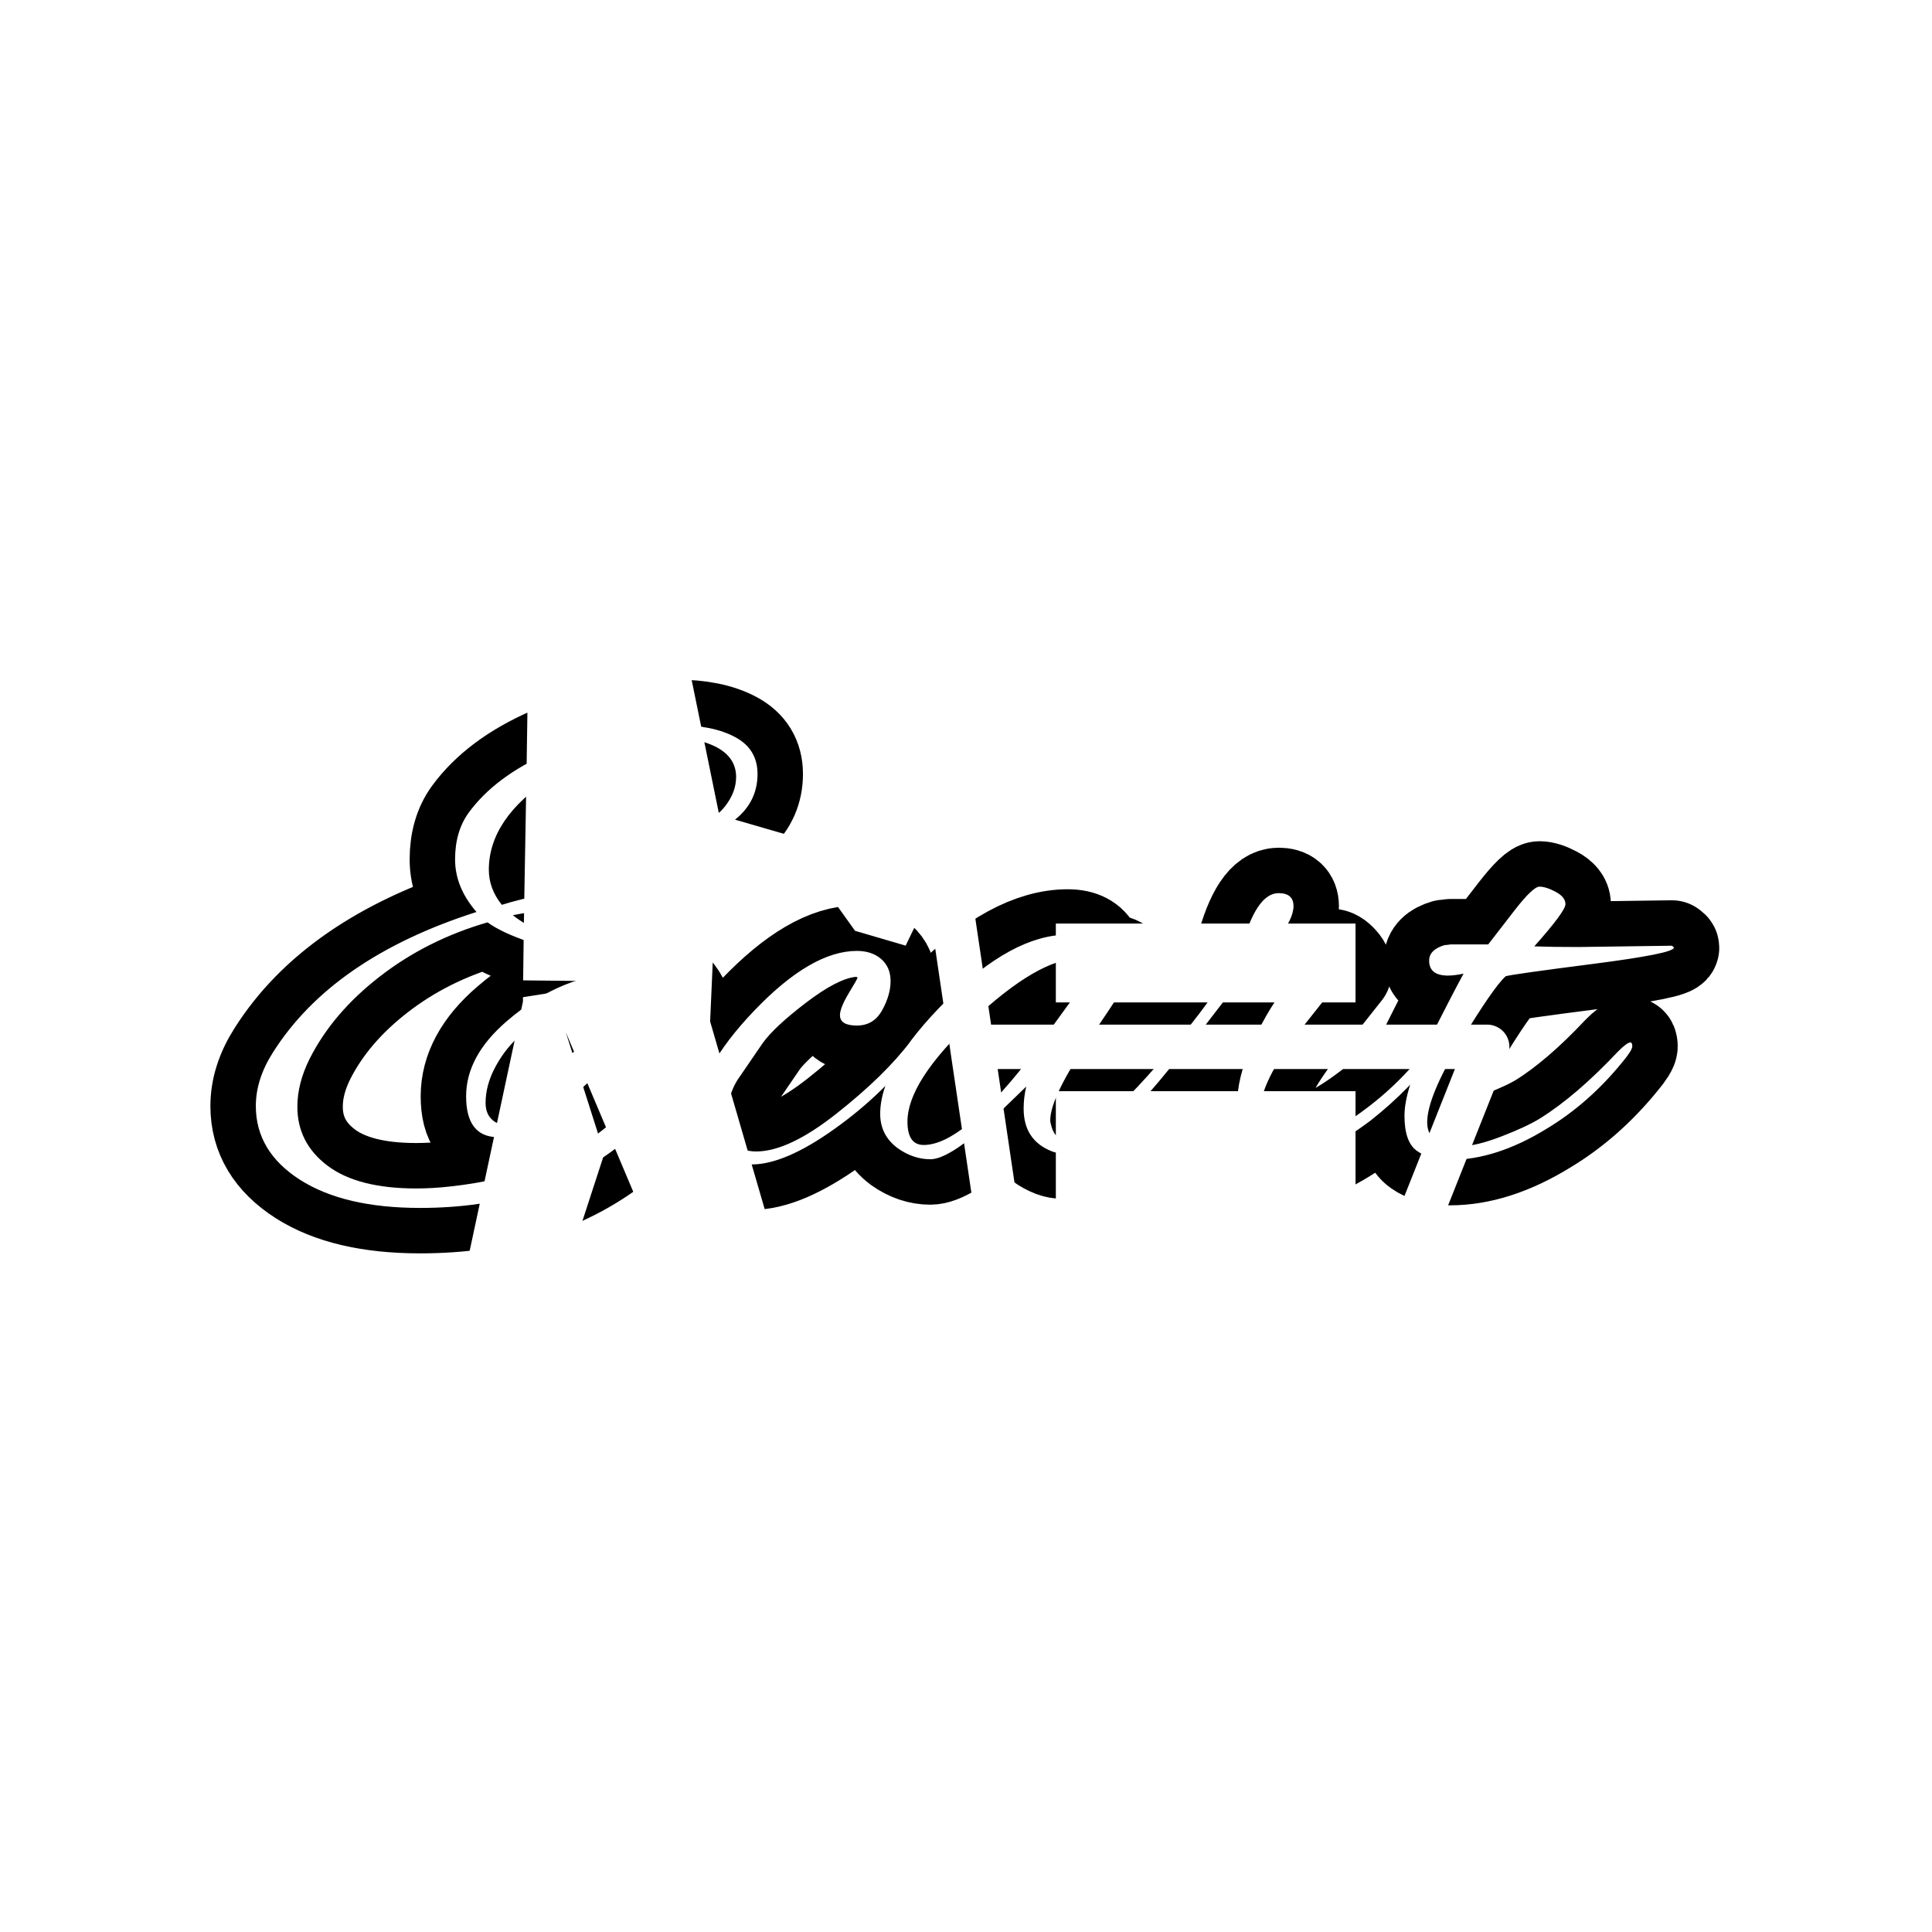 <svg xmlns="http://www.w3.org/2000/svg" version="1.1" xmlnsXlink="http://www.w3.org/1999/xlink" xmlnssvgjs="http://svgjs.dev/svgjs" width="100" height="100" viewBox="0 0 2000 1247"><g transform="matrix(1,0,0,1,-1.212,0.505)"><svg viewBox="0 0 396 247" data-background-color="#ffffff" preserveAspectRatio="xMidYMid meet" height="1247" width="2000" xmlns="http://www.w3.org/2000/svg" xmlnsXlink="http://www.w3.org/1999/xlink"><g id="tight-bounds" transform="matrix(1,0,0,1,0.24,-0.1)"><svg viewBox="0 0 395.52 247.2" height="247.2" width="395.52"><rect width="395.52" height="247.2" fill="url(#3b425ca0-e3b8-447d-b725-5d548ac6e648)" mask="url(&quot;#1e874b73-d94a-4f05-92e3-98644309ac23&quot;)" data-fill-palette-color="accent"></rect><rect width="395.52" height="247.2" fill="url(#f9e56389-7403-45e8-8cf0-64333d1b1a2d)" mask="url(&quot;#fe566038-deb8-4b12-bcf3-72a612224372&quot;)" data-fill-palette-color="primary"></rect><g><svg></svg></g><g><svg viewBox="0 0 395.52 247.2" height="247.2" width="395.52"><g transform="matrix(1,0,0,1,39.552,63.447)"><svg viewBox="0 0 316.416 120.306" height="120.306" width="316.416"><g><svg viewBox="0 0 316.416 120.306" height="120.306" width="316.416"><g><svg viewBox="0 0 316.416 120.306" height="120.306" width="316.416"><g><svg viewBox="0 0 316.416 120.306" height="120.306" width="316.416"><g id="textblocktransform"><svg viewBox="0 0 316.416 120.306" height="120.306" width="316.416" id="textblock"><g><svg viewBox="0 0 316.416 120.306" height="120.306" width="316.416"><g transform="matrix(1,0,0,1,0,0)"><svg width="316.416" viewBox="-3.85 -37.2 117.24 45.2" height="120.306" data-palette-color="url(#f9e56389-7403-45e8-8cf0-64333d1b1a2d)"></svg></g></svg></g></svg></g></svg></g></svg></g></svg></g></svg></g><g mask="url(&quot;#10a413b7-33ca-45af-ade6-5166e10550b0&quot;)"><g transform="matrix(2.724, 0, 0, 2.724, 86.057, 1)"><svg xmlns="http://www.w3.org/2000/svg" xmlnsXlink="http://www.w3.org/1999/xlink" version="1.1" x="0" y="0" viewBox="9 5 82.001 90" enable-background="new 0 0 100 100" xml:space="preserve" height="90" width="82.001" class="icon-none" data-fill-palette-color="accent" id="none"></svg></g></g><mask id="10a413b7-33ca-45af-ade6-5166e10550b0"><rect width="640" height="400" fill="white"></rect><g transform="matrix(1,0,0,1,39.552,63.447)"><svg viewBox="0 0 316.416 120.306" height="120.306" width="316.416"><g><svg viewBox="0 0 316.416 120.306" height="120.306" width="316.416"><g><svg viewBox="0 0 316.416 120.306" height="120.306" width="316.416"><g><svg viewBox="0 0 316.416 120.306" height="120.306" width="316.416"><g id="SvgjsG1047"><svg viewBox="0 0 316.416 120.306" height="120.306" width="316.416" id="SvgjsSvg1046"><g><svg viewBox="0 0 316.416 120.306" height="120.306" width="316.416"><g transform="matrix(1,0,0,1,0,0)"><svg width="316.416" viewBox="-3.85 -37.2 117.24 45.2" height="120.306" data-palette-color="url(#f9e56389-7403-45e8-8cf0-64333d1b1a2d)"><path d="M25.2-20.35L25.2-20.35Q30.1-20.35 30.1-18.5L30.1-18.5Q30.1-18.1 29.8-17.6L29.8-17.6Q28.6-15.75 25.45-15.75L25.45-15.75Q23.4-15.75 21.25-16.48 19.1-17.2 18-18L18-18Q13.35-16.65 9.73-13.85 6.1-11.05 4.3-7.5L4.3-7.5Q3.35-5.6 3.35-3.8L3.35-3.8Q3.35-1 5.68 0.75 8 2.5 12.5 2.5L12.5 2.5Q13.75 2.5 15.1 2.35L15.1 2.35Q23.05 1.5 27.75-2.75L27.75-2.75Q31.7-6.25 31.7-10.1L31.7-10.1Q31.7-13.15 28.75-13.15L28.75-13.15Q25.2-13.15 20.6-9.35L20.6-9.35Q19.45-8.4 18.65-6.95 17.85-5.5 17.85-4.1 17.85-2.7 19.25-2.35L19.25-2.35Q19.75-2.15 19.75-1.85L19.75-1.85Q19.75-1.35 18.75-1.45L18.75-1.45Q16.35-1.5 16.35-4.6 16.35-7.7 19.5-10.4L19.5-10.4Q23.8-14.1 28.6-14.1L28.6-14.1Q32.2-14.1 33.15-11.85L33.15-11.85Q33.55-10.8 33.55-9.75L33.55-9.75Q33.55-5.1 28.4-1L28.4-1Q22.25 4 12.8 4L12.8 4Q6.95 4 3.55 1.83 0.15-0.35 0.15-3.85L0.15-3.85Q0.15-5.9 1.45-7.95L1.45-7.95Q6.05-15.25 17.15-18.8L17.15-18.8Q15.5-20.7 15.5-22.85 15.5-25 16.55-26.45L16.55-26.45Q18.6-29.25 22.7-31.05L22.7-31.05Q27.6-33.2 32.5-33.2L32.5-33.2Q35.35-33.2 37.08-32.27 38.8-31.35 38.8-29.43 38.8-27.5 37.38-26.18 35.95-24.85 34.4-24.85 32.85-24.85 32.85-25.6L32.85-25.6Q32.85-26.05 33.5-26.05L33.5-26.05 34.5-25.9Q35.5-25.9 36.33-26.98 37.15-28.05 37.15-29.2L37.15-29.2Q37.15-30.9 35.2-31.7L35.2-31.7Q33.95-32.2 32.85-32.2 31.75-32.2 31.3-32.15L31.3-32.15Q27-31.9 22.9-29.15L22.9-29.15Q18.1-26 18.1-22.05L18.1-22.05Q18.1-20.6 19.1-19.35L19.1-19.35Q22.3-20.35 25.2-20.35ZM19.95-18.55L19.95-18.55Q22.1-16.85 24.9-16.85 27.7-16.85 27.7-18.4L27.7-18.4Q27.7-19.1 25.2-19.1 22.7-19.1 19.95-18.55ZM38.35 0.65L38.35 0.65Q37.8 0.65 37.35 0.5L37.35 0.5Q34.15-0.4 34.15-3.1L34.15-3.1Q34.15-6.6 38.55-11.2 42.95-15.8 46.45-15.8L46.45-15.8Q47.6-15.8 48.32-15.18 49.05-14.55 49.05-13.48 49.05-12.4 48.4-11.23 47.75-10.05 46.45-10.05 45.15-10.05 45.15-10.85L45.15-10.85Q45.15-11.4 45.82-12.53 46.5-13.65 46.5-13.73 46.5-13.8 46.35-13.8L46.35-13.8Q44.95-13.65 42.52-11.8 40.1-9.95 39.2-8.7L39.2-8.7 37.25-5.85Q36.75-5.05 36.52-3.95 36.3-2.85 36.3-2.3 36.3-1.75 36.92-1.05 37.55-0.35 38.7-0.35L38.7-0.35Q41.2-0.35 44.9-3.28 48.6-6.2 50.6-8.85L50.6-8.85Q50.85-9.15 51.2-9.15 51.55-9.15 51.55-8.95 51.55-8.75 51.3-8.45L51.3-8.45Q48.55-4.8 44.72-2.08 40.9 0.65 38.35 0.65ZM65.3-14.95L65.3-14.95 66-15.1Q66.55-15.1 67.05-14.65 67.55-14.2 67.55-13.95 67.55-13.7 64.45-9.13 61.35-4.55 61.35-2.75L61.35-2.75Q61.35-2.6 61.4-2.45L61.4-2.45Q61.65-1.3 62.5-1.3L62.5-1.3Q65.1-1.3 72-9.9L72-9.9Q72.15-10.1 72.35-10.1 72.55-10.1 72.55-9.73 72.55-9.35 72.1-8.75L72.1-8.75Q65.7-0.2 62.35-0.2L62.35-0.2Q61.9-0.2 61.5-0.35L61.5-0.35Q59.3-1.2 59.3-3.65L59.3-3.65Q59.3-4.5 59.5-5.35L59.5-5.35 56.4-2.35Q53.45 0.25 52.12 0.25 50.8 0.25 49.6-0.6L49.6-0.6Q48.25-1.6 48.25-3.25L48.25-3.25Q48.25-6.9 53.35-11.98 58.45-17.05 62.7-17.05L62.7-17.05Q64.35-17.05 64.9-15.9L64.9-15.9Q65.05-15.5 65.15-15.23 65.25-14.95 65.3-14.95ZM50.35-2.65L50.35-2.65Q50.35-0.85 51.6-0.85L51.6-0.85Q54.5-0.85 59.5-7.2L59.5-7.2 64.8-14.5Q64.4-15.2 63.5-15.2L63.5-15.2Q60.45-15.2 55.4-10.48 50.35-5.75 50.35-2.65ZM79.49 0.25L79.49 0.25Q75.74 0.25 75.74-3.9L75.74-3.9Q75.74-6 76.84-8.5 77.94-11 79.24-12.7L79.24-12.7Q78.99-12.65 78.59-12.65L78.59-12.65Q77.39-12.65 76.59-14.35L76.59-14.35 72.89-9.55Q69.79-5.7 69.29-5.7L69.29-5.7Q69.04-5.7 69.04-5.9L69.04-5.9Q69.04-6.4 69.89-7.35L69.89-7.35Q74.24-12.4 76.04-15.9L76.04-15.9Q77.19-20.25 78.94-20.25L78.94-20.25Q80.09-20.25 80.09-19.25 80.09-18.25 78.84-16.7L78.84-16.7 77.64-15.1Q77.64-14.05 79.19-14.05L79.19-14.05Q80.09-14.05 81.19-14.7L81.19-14.7 82.49-15.5Q82.59-15.55 82.99-15.55 83.39-15.55 83.84-15.05 84.29-14.55 84.14-14.15L84.14-14.15 80.69-9.8Q77.49-5.7 77.49-3.33 77.49-0.95 79.69-0.95L79.69-0.95Q81.99-0.95 85.34-3.4L85.34-3.4Q87.34-4.85 88.99-6.65L88.99-6.65Q90.54-8.45 90.69-8.45L90.69-8.45Q91.04-8.45 91.04-8.08 91.04-7.7 90.59-7.2L90.59-7.2 88.99-5.4Q87.64-4 85.99-2.7L85.99-2.7Q82.04 0.25 79.49 0.25ZM102.04-16.1L102.04-16.1 109.24-16.2Q109.39-16.1 109.39-16.05L109.39-16.05Q109.39-15.6 103.17-14.8 96.94-14 96.44-13.85L96.44-13.85Q95.49-13 92.94-8.78 90.39-4.55 90.39-2.6L90.39-2.6Q90.39-0.75 92.94-0.75L92.94-0.75Q94.14-0.75 96.09-1.5 98.04-2.25 99.09-2.9L99.09-2.9Q101.89-4.65 105.09-8.05L105.09-8.05Q105.79-8.75 106.04-8.75L106.04-8.75Q106.19-8.75 106.19-8.45 106.19-8.15 105.44-7.25L105.44-7.25Q102.84-4.05 99.59-2.1L99.59-2.1Q95.69 0.3 92.14 0.3L92.14 0.3Q90.59 0.3 89.62-0.38 88.64-1.05 88.64-3.1 88.64-5.15 90.44-8.72 92.24-12.3 93.19-14.05L93.19-14.05Q92.49-13.9 91.99-13.9L91.99-13.9Q90.54-13.9 90.54-15.05L90.54-15.05Q90.54-15.9 91.74-16.25L91.74-16.25Q91.89-16.25 92.19-16.3L92.19-16.3 95.09-16.3Q95.99-17.45 97.14-18.95L97.14-18.95Q98.54-20.75 99.04-20.75 99.54-20.75 100.29-20.35 101.04-19.95 101.04-19.4 101.04-18.85 98.64-16.15L98.64-16.15Q99.94-16.1 102.04-16.1Z" opacity="1" transform="matrix(1,0,0,1,0,0)" fill="black" class="undefined-text-0" data-fill-palette-color="primary" id="SvgjsPath1045" stroke-width="7" stroke="black" stroke-linejoin="round"></path></svg></g></svg></g></svg></g></svg></g></svg></g></svg></g></svg></g></mask></svg></g><defs></defs><mask id="fe566038-deb8-4b12-bcf3-72a612224372"><g id="SvgjsG1056"><svg viewBox="0 0 395.52 247.2" height="247.2" width="395.52"><g><svg></svg></g><g><svg viewBox="0 0 395.52 247.2" height="247.2" width="395.52"><g transform="matrix(1,0,0,1,39.552,63.447)"><svg viewBox="0 0 316.416 120.306" height="120.306" width="316.416"><g><svg viewBox="0 0 316.416 120.306" height="120.306" width="316.416"><g><svg viewBox="0 0 316.416 120.306" height="120.306" width="316.416"><g><svg viewBox="0 0 316.416 120.306" height="120.306" width="316.416"><g id="SvgjsG1055"><svg viewBox="0 0 316.416 120.306" height="120.306" width="316.416" id="SvgjsSvg1054"><g><svg viewBox="0 0 316.416 120.306" height="120.306" width="316.416"><g transform="matrix(1,0,0,1,0,0)"><svg width="316.416" viewBox="-3.85 -37.2 117.24 45.2" height="120.306" data-palette-color="url(#f9e56389-7403-45e8-8cf0-64333d1b1a2d)"><path d="M25.2-20.35L25.2-20.35Q30.1-20.35 30.1-18.5L30.1-18.5Q30.1-18.1 29.8-17.6L29.8-17.6Q28.6-15.75 25.45-15.75L25.45-15.75Q23.4-15.75 21.25-16.48 19.1-17.2 18-18L18-18Q13.35-16.65 9.73-13.85 6.1-11.05 4.3-7.5L4.3-7.5Q3.35-5.6 3.35-3.8L3.35-3.8Q3.35-1 5.68 0.75 8 2.5 12.5 2.5L12.5 2.5Q13.75 2.5 15.1 2.35L15.1 2.35Q23.05 1.5 27.75-2.75L27.75-2.75Q31.7-6.25 31.7-10.1L31.7-10.1Q31.7-13.15 28.75-13.15L28.75-13.15Q25.2-13.15 20.6-9.35L20.6-9.35Q19.45-8.4 18.65-6.95 17.85-5.5 17.85-4.1 17.85-2.7 19.25-2.35L19.25-2.35Q19.75-2.15 19.75-1.85L19.75-1.85Q19.75-1.35 18.75-1.45L18.75-1.45Q16.35-1.5 16.35-4.6 16.35-7.7 19.5-10.4L19.5-10.4Q23.8-14.1 28.6-14.1L28.6-14.1Q32.2-14.1 33.15-11.85L33.15-11.85Q33.55-10.8 33.55-9.75L33.55-9.75Q33.55-5.1 28.4-1L28.4-1Q22.25 4 12.8 4L12.8 4Q6.95 4 3.55 1.83 0.15-0.35 0.15-3.85L0.15-3.85Q0.15-5.9 1.45-7.95L1.45-7.95Q6.05-15.25 17.15-18.8L17.15-18.8Q15.5-20.7 15.5-22.85 15.5-25 16.55-26.45L16.55-26.45Q18.6-29.25 22.7-31.05L22.7-31.05Q27.6-33.2 32.5-33.2L32.5-33.2Q35.35-33.2 37.08-32.27 38.8-31.35 38.8-29.43 38.8-27.5 37.38-26.18 35.95-24.85 34.4-24.85 32.85-24.85 32.85-25.6L32.85-25.6Q32.85-26.05 33.5-26.05L33.5-26.05 34.5-25.9Q35.5-25.9 36.33-26.98 37.15-28.05 37.15-29.2L37.15-29.2Q37.15-30.9 35.2-31.7L35.2-31.7Q33.95-32.2 32.85-32.2 31.75-32.2 31.3-32.15L31.3-32.15Q27-31.9 22.9-29.15L22.9-29.15Q18.1-26 18.1-22.05L18.1-22.05Q18.1-20.6 19.1-19.35L19.1-19.35Q22.3-20.35 25.2-20.35ZM19.95-18.55L19.95-18.55Q22.1-16.85 24.9-16.85 27.7-16.85 27.7-18.4L27.7-18.4Q27.7-19.1 25.2-19.1 22.7-19.1 19.95-18.55ZM38.35 0.65L38.35 0.65Q37.8 0.65 37.35 0.5L37.35 0.5Q34.15-0.4 34.15-3.1L34.15-3.1Q34.15-6.6 38.55-11.2 42.95-15.8 46.45-15.8L46.45-15.8Q47.6-15.8 48.32-15.18 49.05-14.55 49.05-13.48 49.05-12.4 48.4-11.23 47.75-10.05 46.45-10.05 45.15-10.05 45.15-10.85L45.15-10.85Q45.15-11.4 45.82-12.53 46.5-13.65 46.5-13.73 46.5-13.8 46.35-13.8L46.35-13.8Q44.95-13.65 42.52-11.8 40.1-9.95 39.2-8.7L39.2-8.7 37.25-5.85Q36.75-5.05 36.52-3.95 36.3-2.85 36.3-2.3 36.3-1.75 36.92-1.05 37.55-0.35 38.7-0.35L38.7-0.35Q41.2-0.35 44.9-3.28 48.6-6.2 50.6-8.85L50.6-8.85Q50.85-9.15 51.2-9.15 51.55-9.15 51.55-8.95 51.55-8.75 51.3-8.45L51.3-8.45Q48.55-4.8 44.72-2.08 40.9 0.65 38.35 0.65ZM65.3-14.95L65.3-14.95 66-15.1Q66.55-15.1 67.05-14.65 67.55-14.2 67.55-13.95 67.55-13.7 64.45-9.13 61.35-4.55 61.35-2.75L61.35-2.75Q61.35-2.6 61.4-2.45L61.4-2.45Q61.65-1.3 62.5-1.3L62.5-1.3Q65.1-1.3 72-9.9L72-9.9Q72.15-10.1 72.35-10.1 72.55-10.1 72.55-9.73 72.55-9.35 72.1-8.75L72.1-8.75Q65.7-0.2 62.35-0.2L62.35-0.2Q61.9-0.2 61.5-0.35L61.5-0.35Q59.3-1.2 59.3-3.65L59.3-3.65Q59.3-4.5 59.5-5.35L59.5-5.35 56.4-2.35Q53.45 0.25 52.12 0.25 50.8 0.25 49.6-0.6L49.6-0.6Q48.25-1.6 48.25-3.25L48.25-3.25Q48.25-6.9 53.35-11.98 58.45-17.05 62.7-17.05L62.7-17.05Q64.35-17.05 64.9-15.9L64.9-15.9Q65.05-15.5 65.15-15.23 65.25-14.95 65.3-14.95ZM50.35-2.65L50.35-2.65Q50.35-0.85 51.6-0.85L51.6-0.85Q54.5-0.85 59.5-7.2L59.5-7.2 64.8-14.5Q64.4-15.2 63.5-15.2L63.5-15.2Q60.45-15.2 55.4-10.48 50.35-5.75 50.35-2.65ZM79.49 0.25L79.49 0.25Q75.74 0.25 75.74-3.9L75.74-3.9Q75.74-6 76.84-8.5 77.94-11 79.24-12.7L79.24-12.7Q78.99-12.65 78.59-12.65L78.59-12.65Q77.39-12.65 76.59-14.35L76.59-14.35 72.89-9.55Q69.79-5.7 69.29-5.7L69.29-5.7Q69.04-5.7 69.04-5.9L69.04-5.9Q69.04-6.4 69.89-7.35L69.89-7.35Q74.24-12.4 76.04-15.9L76.04-15.9Q77.19-20.25 78.94-20.25L78.94-20.25Q80.09-20.25 80.09-19.25 80.09-18.25 78.84-16.7L78.84-16.7 77.64-15.1Q77.64-14.05 79.19-14.05L79.19-14.05Q80.09-14.05 81.19-14.7L81.19-14.7 82.49-15.5Q82.59-15.55 82.99-15.55 83.39-15.55 83.84-15.05 84.29-14.55 84.14-14.15L84.14-14.15 80.69-9.8Q77.49-5.7 77.49-3.33 77.49-0.95 79.69-0.95L79.69-0.95Q81.99-0.95 85.34-3.4L85.34-3.4Q87.34-4.85 88.99-6.65L88.99-6.65Q90.54-8.45 90.69-8.45L90.69-8.45Q91.04-8.45 91.04-8.08 91.04-7.7 90.59-7.2L90.59-7.2 88.99-5.4Q87.64-4 85.99-2.7L85.99-2.7Q82.04 0.25 79.49 0.25ZM102.04-16.1L102.04-16.1 109.24-16.2Q109.39-16.1 109.39-16.05L109.39-16.05Q109.39-15.6 103.17-14.8 96.94-14 96.44-13.85L96.44-13.85Q95.49-13 92.94-8.78 90.39-4.55 90.39-2.6L90.39-2.6Q90.39-0.75 92.94-0.75L92.94-0.75Q94.14-0.75 96.09-1.5 98.04-2.25 99.09-2.9L99.09-2.9Q101.89-4.65 105.09-8.05L105.09-8.05Q105.79-8.75 106.04-8.75L106.04-8.75Q106.19-8.75 106.19-8.45 106.19-8.15 105.44-7.25L105.44-7.25Q102.84-4.05 99.59-2.1L99.59-2.1Q95.69 0.3 92.14 0.3L92.14 0.3Q90.59 0.3 89.62-0.38 88.64-1.05 88.64-3.1 88.64-5.15 90.44-8.72 92.24-12.3 93.19-14.05L93.19-14.05Q92.49-13.9 91.99-13.9L91.99-13.9Q90.54-13.9 90.54-15.05L90.54-15.05Q90.54-15.9 91.74-16.25L91.74-16.25Q91.89-16.25 92.19-16.3L92.19-16.3 95.09-16.3Q95.99-17.45 97.14-18.95L97.14-18.95Q98.54-20.75 99.04-20.75 99.54-20.75 100.29-20.35 101.04-19.95 101.04-19.4 101.04-18.85 98.64-16.15L98.64-16.15Q99.94-16.1 102.04-16.1Z" opacity="1" transform="matrix(1,0,0,1,0,0)" fill="white" class="undefined-text-0" id="SvgjsPath1053"></path></svg></g></svg></g></svg></g></svg></g></svg></g></svg></g></svg></g><g mask="url(&quot;#10a413b7-33ca-45af-ade6-5166e10550b0&quot;)"><g transform="matrix(2.724, 0, 0, 2.724, 86.057, 1)"><svg xmlns="http://www.w3.org/2000/svg" xmlnsXlink="http://www.w3.org/1999/xlink" version="1.1" x="0" y="0" viewBox="9 5 82.001 90" enable-background="new 0 0 100 100" xml:space="preserve" height="90" width="82.001" class="icon-none" data-fill-palette-color="accent" id="SvgjsSvg1052"></svg></g></g><mask id="SvgjsMask1051"><g transform="matrix(1,0,0,1,39.552,63.447)"><svg viewBox="0 0 316.416 120.306" height="120.306" width="316.416"><g><svg viewBox="0 0 316.416 120.306" height="120.306" width="316.416"><g><svg viewBox="0 0 316.416 120.306" height="120.306" width="316.416"><g><svg viewBox="0 0 316.416 120.306" height="120.306" width="316.416"><g id="SvgjsG1050"><svg viewBox="0 0 316.416 120.306" height="120.306" width="316.416" id="SvgjsSvg1049"><g><svg viewBox="0 0 316.416 120.306" height="120.306" width="316.416"><g transform="matrix(1,0,0,1,0,0)"><svg width="316.416" viewBox="-3.85 -37.2 117.24 45.2" height="120.306" data-palette-color="url(#f9e56389-7403-45e8-8cf0-64333d1b1a2d)"><path d="M25.2-20.35L25.2-20.35Q30.1-20.35 30.1-18.5L30.1-18.5Q30.1-18.1 29.8-17.6L29.8-17.6Q28.6-15.75 25.45-15.75L25.45-15.75Q23.4-15.75 21.25-16.48 19.1-17.2 18-18L18-18Q13.35-16.65 9.73-13.85 6.1-11.05 4.3-7.5L4.3-7.5Q3.35-5.6 3.35-3.8L3.35-3.8Q3.35-1 5.68 0.75 8 2.5 12.5 2.5L12.5 2.5Q13.75 2.5 15.1 2.35L15.1 2.35Q23.05 1.5 27.75-2.75L27.75-2.75Q31.7-6.25 31.7-10.1L31.7-10.1Q31.7-13.15 28.75-13.15L28.75-13.15Q25.2-13.15 20.6-9.35L20.6-9.35Q19.45-8.4 18.65-6.95 17.85-5.5 17.85-4.1 17.85-2.7 19.25-2.35L19.25-2.35Q19.75-2.15 19.75-1.85L19.75-1.85Q19.75-1.35 18.75-1.45L18.75-1.45Q16.35-1.5 16.35-4.6 16.35-7.7 19.5-10.4L19.5-10.4Q23.8-14.1 28.6-14.1L28.6-14.1Q32.2-14.1 33.15-11.85L33.15-11.85Q33.55-10.8 33.55-9.75L33.55-9.75Q33.55-5.1 28.4-1L28.4-1Q22.25 4 12.8 4L12.8 4Q6.95 4 3.55 1.83 0.15-0.35 0.15-3.85L0.15-3.85Q0.15-5.9 1.45-7.95L1.45-7.95Q6.05-15.25 17.15-18.8L17.15-18.8Q15.5-20.7 15.5-22.85 15.5-25 16.55-26.45L16.55-26.45Q18.6-29.25 22.7-31.05L22.7-31.05Q27.6-33.2 32.5-33.2L32.5-33.2Q35.35-33.2 37.08-32.27 38.8-31.35 38.8-29.43 38.8-27.5 37.38-26.18 35.95-24.85 34.4-24.85 32.85-24.85 32.85-25.6L32.85-25.6Q32.85-26.05 33.5-26.05L33.5-26.05 34.5-25.9Q35.5-25.9 36.33-26.98 37.15-28.05 37.15-29.2L37.15-29.2Q37.15-30.9 35.2-31.7L35.2-31.7Q33.95-32.2 32.85-32.2 31.75-32.2 31.3-32.15L31.3-32.15Q27-31.9 22.9-29.15L22.9-29.15Q18.1-26 18.1-22.05L18.1-22.05Q18.1-20.6 19.1-19.35L19.1-19.35Q22.3-20.35 25.2-20.35ZM19.95-18.55L19.95-18.55Q22.1-16.85 24.9-16.85 27.7-16.85 27.7-18.4L27.7-18.4Q27.7-19.1 25.2-19.1 22.7-19.1 19.95-18.55ZM38.35 0.65L38.35 0.65Q37.8 0.65 37.35 0.5L37.35 0.5Q34.15-0.4 34.15-3.1L34.15-3.1Q34.15-6.6 38.55-11.2 42.95-15.8 46.45-15.8L46.45-15.8Q47.6-15.8 48.32-15.18 49.05-14.55 49.05-13.48 49.05-12.4 48.4-11.23 47.75-10.05 46.45-10.05 45.15-10.05 45.15-10.85L45.15-10.85Q45.15-11.4 45.82-12.53 46.5-13.65 46.5-13.73 46.5-13.8 46.35-13.8L46.35-13.8Q44.95-13.65 42.52-11.8 40.1-9.95 39.2-8.7L39.2-8.7 37.25-5.85Q36.75-5.05 36.52-3.95 36.3-2.85 36.3-2.3 36.3-1.75 36.92-1.05 37.55-0.35 38.7-0.35L38.7-0.35Q41.2-0.35 44.9-3.28 48.6-6.2 50.6-8.85L50.6-8.85Q50.85-9.15 51.2-9.15 51.55-9.15 51.55-8.95 51.55-8.75 51.3-8.45L51.3-8.45Q48.55-4.8 44.72-2.08 40.9 0.65 38.35 0.65ZM65.3-14.95L65.3-14.95 66-15.1Q66.55-15.1 67.05-14.65 67.55-14.2 67.55-13.95 67.55-13.7 64.45-9.13 61.35-4.55 61.35-2.75L61.35-2.75Q61.35-2.6 61.4-2.45L61.4-2.45Q61.65-1.3 62.5-1.3L62.5-1.3Q65.1-1.3 72-9.9L72-9.9Q72.15-10.1 72.35-10.1 72.55-10.1 72.55-9.73 72.55-9.35 72.1-8.75L72.1-8.75Q65.7-0.2 62.35-0.2L62.35-0.2Q61.9-0.2 61.5-0.35L61.5-0.35Q59.3-1.2 59.3-3.65L59.3-3.65Q59.3-4.5 59.5-5.35L59.5-5.35 56.4-2.35Q53.45 0.25 52.12 0.25 50.8 0.25 49.6-0.6L49.6-0.6Q48.25-1.6 48.25-3.25L48.25-3.25Q48.25-6.9 53.35-11.98 58.45-17.05 62.7-17.05L62.7-17.05Q64.35-17.05 64.9-15.9L64.9-15.9Q65.05-15.5 65.15-15.23 65.25-14.95 65.3-14.95ZM50.35-2.65L50.35-2.65Q50.35-0.85 51.6-0.85L51.6-0.85Q54.5-0.85 59.5-7.2L59.5-7.2 64.8-14.5Q64.4-15.2 63.5-15.2L63.5-15.2Q60.45-15.2 55.4-10.48 50.35-5.75 50.35-2.65ZM79.49 0.25L79.49 0.25Q75.74 0.25 75.74-3.9L75.74-3.9Q75.74-6 76.84-8.5 77.94-11 79.24-12.7L79.24-12.7Q78.99-12.65 78.59-12.65L78.59-12.65Q77.39-12.65 76.59-14.35L76.59-14.35 72.89-9.55Q69.79-5.7 69.29-5.7L69.29-5.7Q69.04-5.7 69.04-5.9L69.04-5.9Q69.04-6.4 69.89-7.35L69.89-7.35Q74.24-12.4 76.04-15.9L76.04-15.9Q77.19-20.25 78.94-20.25L78.94-20.25Q80.09-20.25 80.09-19.25 80.09-18.25 78.84-16.7L78.84-16.7 77.64-15.1Q77.64-14.05 79.19-14.05L79.19-14.05Q80.09-14.05 81.19-14.7L81.19-14.7 82.49-15.5Q82.59-15.55 82.99-15.55 83.39-15.55 83.84-15.05 84.29-14.55 84.14-14.15L84.14-14.15 80.69-9.8Q77.49-5.7 77.49-3.33 77.49-0.95 79.69-0.95L79.69-0.95Q81.99-0.95 85.34-3.4L85.34-3.4Q87.34-4.85 88.99-6.65L88.99-6.65Q90.54-8.45 90.69-8.45L90.69-8.45Q91.04-8.45 91.04-8.08 91.04-7.7 90.59-7.2L90.59-7.2 88.99-5.4Q87.64-4 85.99-2.7L85.99-2.7Q82.04 0.25 79.49 0.25ZM102.04-16.1L102.04-16.1 109.24-16.2Q109.39-16.1 109.39-16.05L109.39-16.05Q109.39-15.6 103.17-14.8 96.94-14 96.44-13.85L96.44-13.85Q95.49-13 92.94-8.78 90.39-4.55 90.39-2.6L90.39-2.6Q90.39-0.75 92.94-0.75L92.94-0.75Q94.14-0.75 96.09-1.5 98.04-2.25 99.09-2.9L99.09-2.9Q101.89-4.65 105.09-8.05L105.09-8.05Q105.79-8.75 106.04-8.75L106.04-8.75Q106.19-8.75 106.19-8.45 106.19-8.15 105.44-7.25L105.44-7.25Q102.84-4.05 99.59-2.1L99.59-2.1Q95.69 0.3 92.14 0.3L92.14 0.3Q90.59 0.3 89.62-0.38 88.64-1.05 88.64-3.1 88.64-5.15 90.44-8.72 92.24-12.3 93.19-14.05L93.19-14.05Q92.49-13.9 91.99-13.9L91.99-13.9Q90.54-13.9 90.54-15.05L90.54-15.05Q90.54-15.9 91.74-16.25L91.74-16.25Q91.89-16.25 92.19-16.3L92.19-16.3 95.09-16.3Q95.99-17.45 97.14-18.95L97.14-18.95Q98.54-20.75 99.04-20.75 99.54-20.75 100.29-20.35 101.04-19.95 101.04-19.4 101.04-18.85 98.64-16.15L98.64-16.15Q99.94-16.1 102.04-16.1Z" opacity="1" transform="matrix(1,0,0,1,0,0)" fill="white" class="undefined-text-0" id="SvgjsPath1048" stroke-width="7" stroke="black" stroke-linejoin="round"></path></svg></g></svg></g></svg></g></svg></g></svg></g></svg></g></svg></g></mask></svg></g><defs><mask></mask></defs></svg></g></mask><linearGradient x1="0" x2="1" y1="0.578" y2="0.595" id="f9e56389-7403-45e8-8cf0-64333d1b1a2d"><stop stop-color="#6ee2f5" offset="0"></stop><stop stop-color="#6454f0" offset="1"></stop></linearGradient><mask id="1e874b73-d94a-4f05-92e3-98644309ac23"><g id="SvgjsG1073"><svg viewBox="0 0 395.52 247.2" height="247.2" width="395.52"><g><svg></svg></g><g><svg viewBox="0 0 395.52 247.2" height="247.2" width="395.52"><g transform="matrix(1,0,0,1,39.552,63.447)"><svg viewBox="0 0 316.416 120.306" height="120.306" width="316.416"><g><svg viewBox="0 0 316.416 120.306" height="120.306" width="316.416"><g><svg viewBox="0 0 316.416 120.306" height="120.306" width="316.416"><g><svg viewBox="0 0 316.416 120.306" height="120.306" width="316.416"><g id="SvgjsG1072"><svg viewBox="0 0 316.416 120.306" height="120.306" width="316.416" id="SvgjsSvg1071"><g><svg viewBox="0 0 316.416 120.306" height="120.306" width="316.416"><g transform="matrix(1,0,0,1,0,0)"><svg width="316.416" viewBox="-3.85 -37.2 117.24 45.2" height="120.306" data-palette-color="url(#f9e56389-7403-45e8-8cf0-64333d1b1a2d)"></svg></g></svg></g></svg></g></svg></g></svg></g></svg></g></svg></g><g mask="url(&quot;#10a413b7-33ca-45af-ade6-5166e10550b0&quot;)"><g transform="matrix(2.724, 0, 0, 2.724, 86.057, 1)"><svg xmlns="http://www.w3.org/2000/svg" xmlnsXlink="http://www.w3.org/1999/xlink" version="1.1" x="0" y="0" viewBox="9 5 82.001 90" enable-background="new 0 0 100 100" xmlSpace="preserve" height="90" width="82.001" class="icon-none" data-fill-palette-color="accent" id="SvgjsSvg1070"><g fill="white"><path d="M27.995 18.967c1.727-0.205 2.644-2.128 2.866-4.203l0.466-4.356c0.284-2.657-1.643-5.062-4.283-5.347l-0.288-0.033c-2.642-0.286-5.036 1.652-5.32 4.308l-0.474 4.39C25.773 14.801 24.567 19.382 27.995 18.967z" fill="white"></path><path d="M57.004 88.787c-1.703 0-3.09 1.391-3.09 3.104 0 1.719 1.387 3.109 3.09 3.109 1.704 0 3.086-1.391 3.086-3.109C60.09 90.178 58.708 88.787 57.004 88.787z" fill="white"></path><rect x="56.858" y="46.775" width="22.558" height="5.937" fill="white"></rect><path d="M80.666 88.787c-1.709 0-3.091 1.391-3.091 3.104 0 1.719 1.382 3.109 3.091 3.109 1.703 0 3.087-1.391 3.087-3.109C83.753 90.178 82.369 88.787 80.666 88.787z" fill="white"></path><path d="M84.034 73.904l6.85-17.235c0.337-0.855-0.081-1.824-0.929-2.16-0.203-0.082-0.388-0.125-0.593-0.125h-0.018-9.049H55.339h-3.355l-1.454-9.789c-0.081-0.847-0.79-1.509-1.651-1.509H45.55l-3.492-1.418L31.521 38.61l-3.653-17.886c0.142 2.39-3.557 1.209-5.716-1-3.497-0.614-4.858 2.852-5.021 4.976-0.026 8.746-0.28 17.653-0.372 26.352l7.499 0.08-7.511 1.186-0.002 0.334L9.743 85.402c-1.682 5.25-0.455 6.912 3.146 9.35l9.986-30.665-2.911-9.146L34.55 89.439c1.836 5.203 3.814 5.771 8.146 5.508L30.835 54.146l0.459-10.408c3.568 0.524 6.814 0.966 8.764 1.228l1.685 2.357 3.81 1.115 0.969-2.01h0.927l1.449 9.794c0.008 0.058 0.014 0.109 0.022 0.162l4.34 29.245c0.119 0.833 0.828 1.431 1.644 1.431h27.57c0.918 0 1.661-0.748 1.661-1.673 0-0.922-0.743-1.67-1.661-1.67H56.333l-1.277-8.613h27.389C83.197 75.104 83.83 74.6 84.034 73.904zM79.416 71.758V59.396H56.858v12.361h-1.955c-0.119 0-0.232 0.014-0.341 0.037L52.48 57.726h1.419 1.439 24.957 5.285 1.317l-5.575 14.032H79.416z" fill="white"></path></g></svg></g></g><mask id="SvgjsMask1069"><g transform="matrix(1,0,0,1,39.552,63.447)"><svg viewBox="0 0 316.416 120.306" height="120.306" width="316.416"><g><svg viewBox="0 0 316.416 120.306" height="120.306" width="316.416"><g><svg viewBox="0 0 316.416 120.306" height="120.306" width="316.416"><g><svg viewBox="0 0 316.416 120.306" height="120.306" width="316.416"><g id="SvgjsG1068"><svg viewBox="0 0 316.416 120.306" height="120.306" width="316.416" id="SvgjsSvg1067"><g><svg viewBox="0 0 316.416 120.306" height="120.306" width="316.416"><g transform="matrix(1,0,0,1,0,0)"><svg width="316.416" viewBox="-3.85 -37.2 117.24 45.2" height="120.306" data-palette-color="url(#f9e56389-7403-45e8-8cf0-64333d1b1a2d)"></svg></g></svg></g></svg></g></svg></g></svg></g></svg></g></svg></g></mask></svg></g><defs><mask></mask></defs><mask><g id="SvgjsG1065"><svg viewBox="0 0 395.52 247.2" height="247.2" width="395.52"><g><svg></svg></g><g><svg viewBox="0 0 395.52 247.2" height="247.2" width="395.52"><g transform="matrix(1,0,0,1,39.552,63.447)"><svg viewBox="0 0 316.416 120.306" height="120.306" width="316.416"><g><svg viewBox="0 0 316.416 120.306" height="120.306" width="316.416"><g><svg viewBox="0 0 316.416 120.306" height="120.306" width="316.416"><g><svg viewBox="0 0 316.416 120.306" height="120.306" width="316.416"><g id="SvgjsG1064"><svg viewBox="0 0 316.416 120.306" height="120.306" width="316.416" id="SvgjsSvg1063"><g><svg viewBox="0 0 316.416 120.306" height="120.306" width="316.416"><g transform="matrix(1,0,0,1,0,0)"><svg width="316.416" viewBox="-3.85 -37.2 117.24 45.2" height="120.306" data-palette-color="url(#f9e56389-7403-45e8-8cf0-64333d1b1a2d)"></svg></g></svg></g></svg></g></svg></g></svg></g></svg></g></svg></g><g mask="url(&quot;#10a413b7-33ca-45af-ade6-5166e10550b0&quot;)"><g transform="matrix(2.724, 0, 0, 2.724, 86.057, 1)"><svg xmlns="http://www.w3.org/2000/svg" xmlnsXlink="http://www.w3.org/1999/xlink" version="1.1" x="0" y="0" viewBox="9 5 82.001 90" enable-background="new 0 0 100 100" xml:space="preserve" height="90" width="82.001" class="icon-none" data-fill-palette-color="accent" id="SvgjsSvg1061"></svg></g></g><mask id="SvgjsMask1060"><g transform="matrix(1,0,0,1,39.552,63.447)"><svg viewBox="0 0 316.416 120.306" height="120.306" width="316.416"><g><svg viewBox="0 0 316.416 120.306" height="120.306" width="316.416"><g><svg viewBox="0 0 316.416 120.306" height="120.306" width="316.416"><g><svg viewBox="0 0 316.416 120.306" height="120.306" width="316.416"><g id="SvgjsG1059"><svg viewBox="0 0 316.416 120.306" height="120.306" width="316.416" id="SvgjsSvg1058"><g><svg viewBox="0 0 316.416 120.306" height="120.306" width="316.416"><g transform="matrix(1,0,0,1,0,0)"><svg width="316.416" viewBox="-3.85 -37.2 117.24 45.2" height="120.306" data-palette-color="url(#f9e56389-7403-45e8-8cf0-64333d1b1a2d)"></svg></g></svg></g></svg></g></svg></g></svg></g></svg></g></svg></g></mask></svg></g><defs><mask></mask></defs></svg></g></mask></svg></g></mask><linearGradient x1="0" x2="1" y1="0.548" y2="0.55" id="3b425ca0-e3b8-447d-b725-5d548ac6e648"><stop stop-color="#ff6cab" offset="0"></stop><stop stop-color="#7366ff" offset="1"></stop></linearGradient></svg><rect width="395.52" height="247.2" fill="none" stroke="none" visibility="hidden"></rect></g></svg></g></svg>
